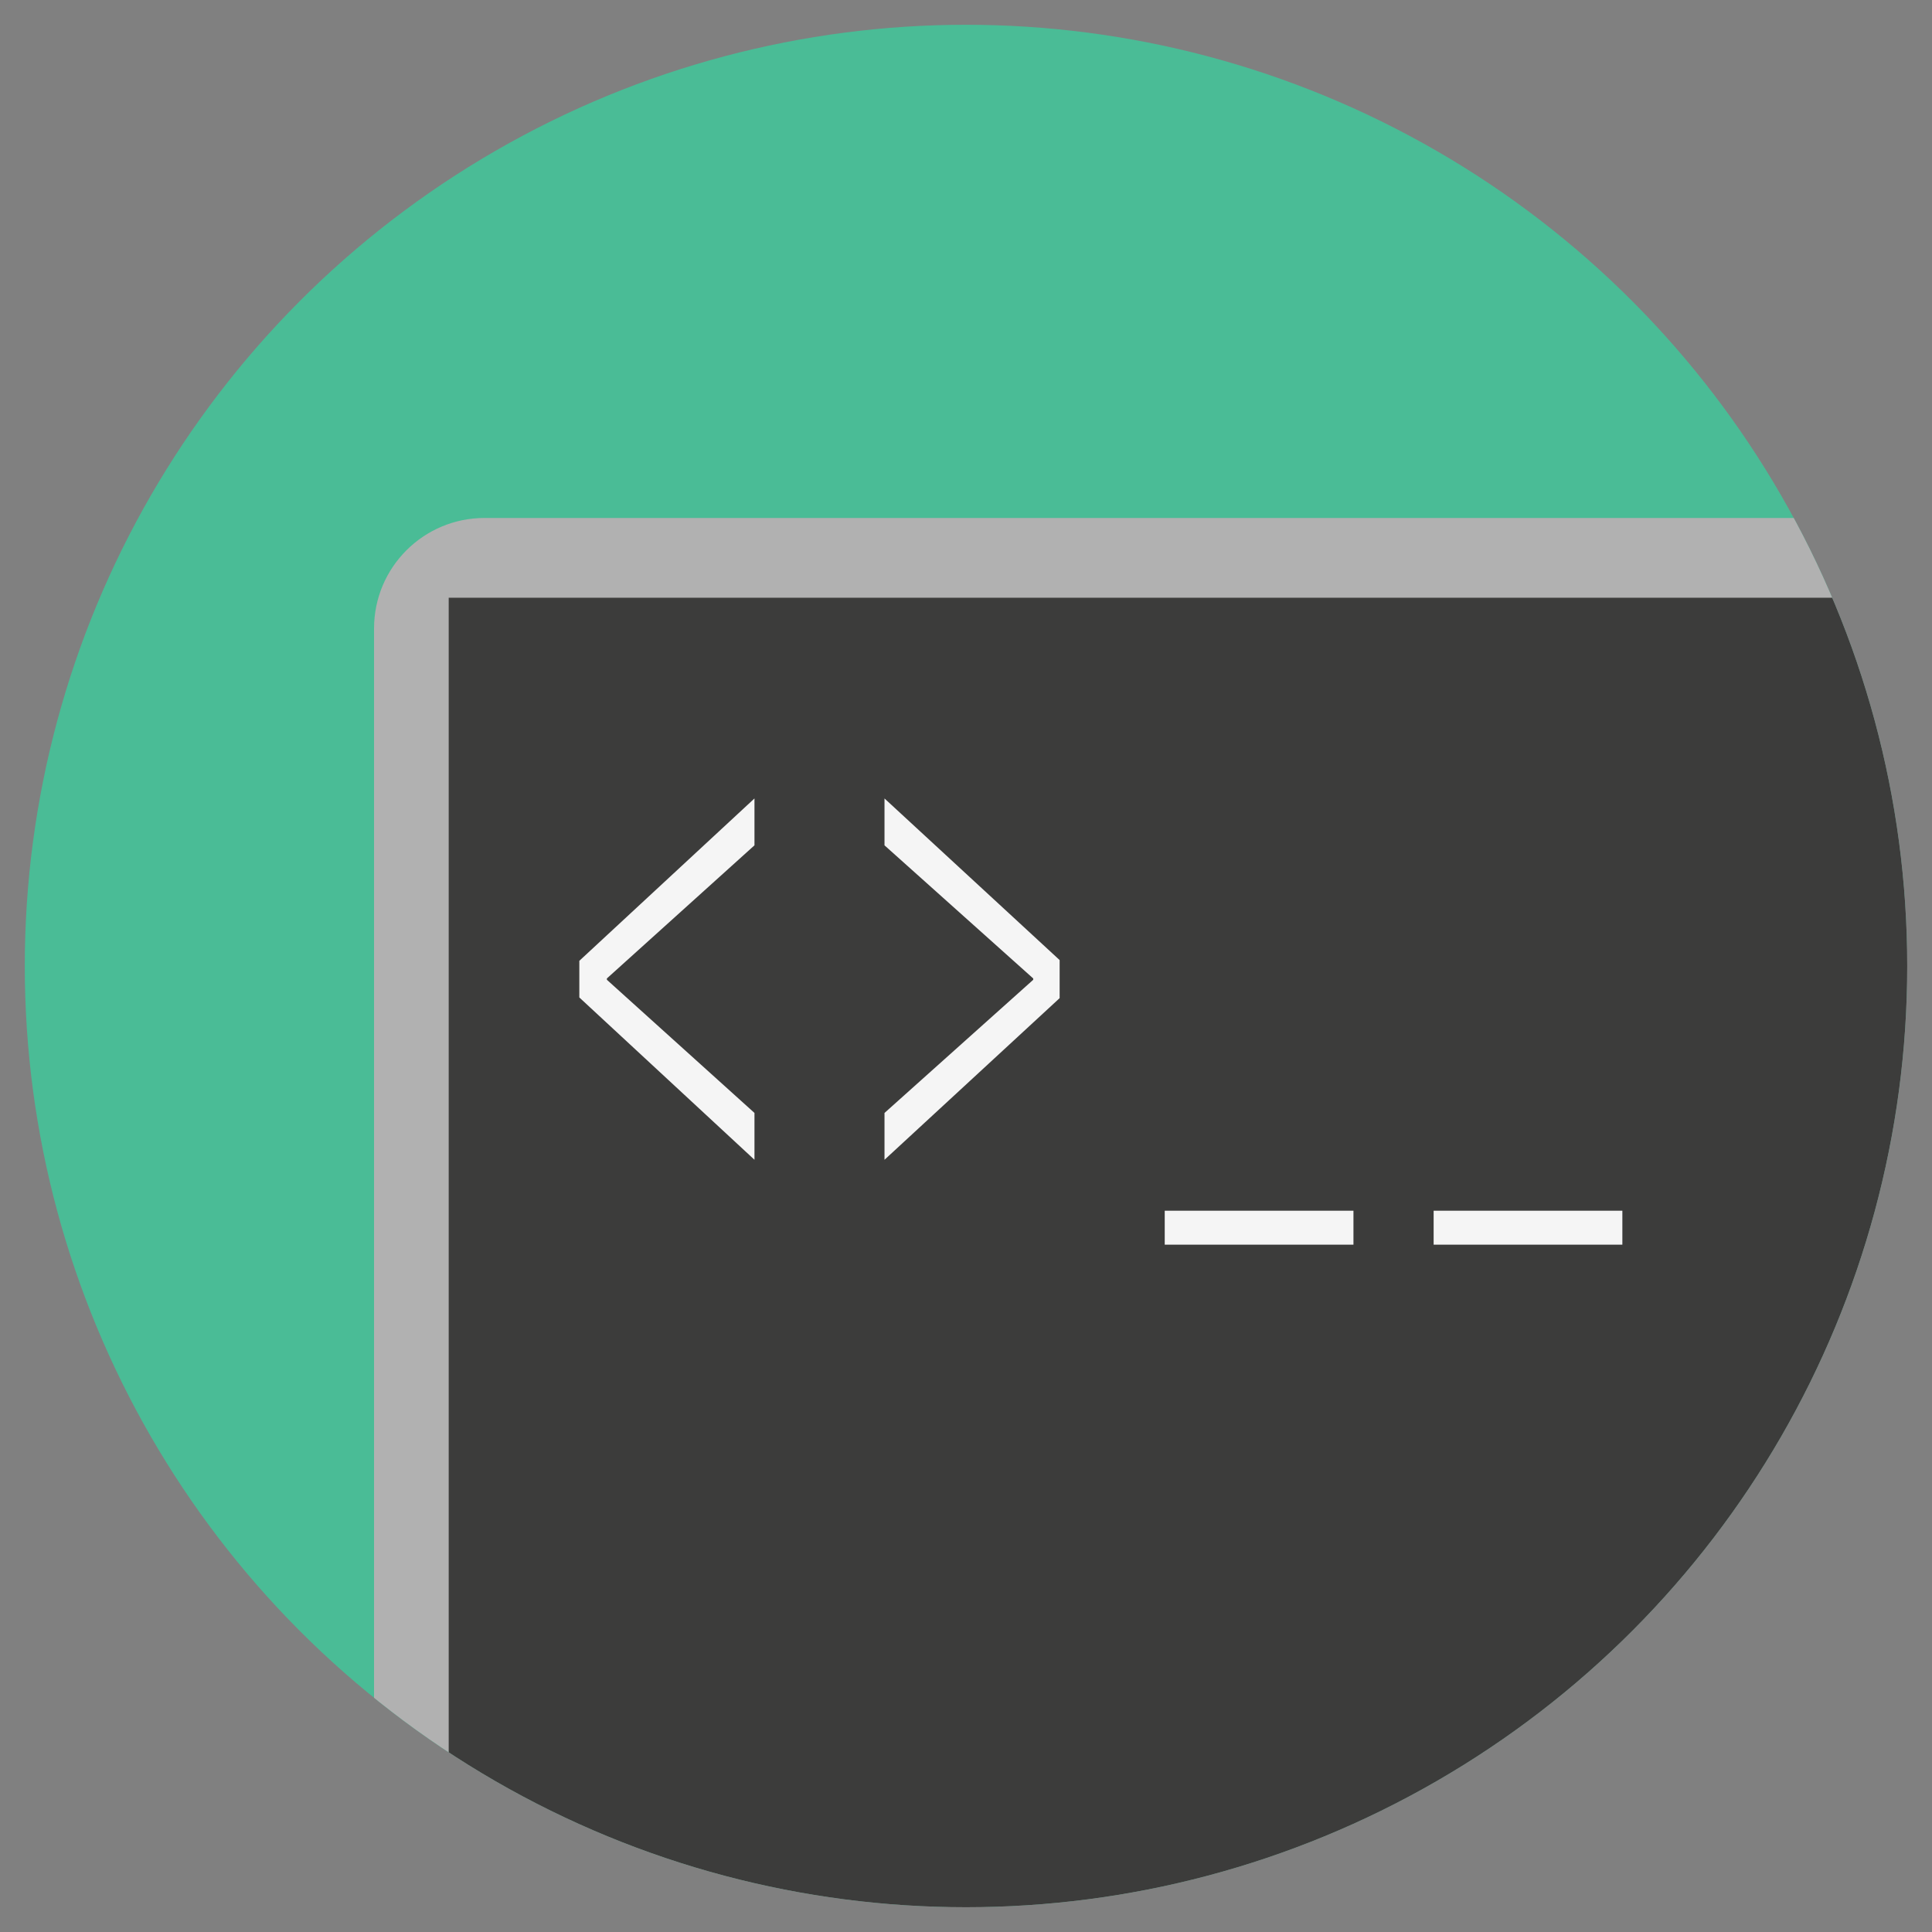 <?xml version="1.0" encoding="utf-8"?>
<!-- Generator: Adobe Illustrator 16.0.0, SVG Export Plug-In . SVG Version: 6.00 Build 0)  -->
<!DOCTYPE svg PUBLIC "-//W3C//DTD SVG 1.1//EN" "http://www.w3.org/Graphics/SVG/1.1/DTD/svg11.dtd">
<svg version="1.1" id="Capa_1" xmlns="http://www.w3.org/2000/svg" xmlns:xlink="http://www.w3.org/1999/xlink" x="0px" y="0px"
	 width="130px" height="130px" viewBox="0 0 130 130" enable-background="new 0 0 130 130" xml:space="preserve">
<rect x="0" y="0" width="130" height="130" fill="#808080" stroke="none"/>
<g>
	<defs>
		<circle id="SVGID_1_" cx="65" cy="65" r="63.333"/>
	</defs>
	<use xlink:href="#SVGID_1_"  overflow="visible" fill="#4ABC96"/>
	<clipPath id="SVGID_2_">
		<use xlink:href="#SVGID_1_"  overflow="visible"/>
	</clipPath>
	<g clip-path="url(#SVGID_2_)">
		<g>
			<g>
				<path fill="#B1B1B1" d="M149.698,115.703c0,4.107-3.328,7.436-7.432,7.436c0,0-30.589,4.309-56.376,4.309
					c-19.74,0-53.286,8.61-53.286,8.61c-4.107,0-7.435-3.328-7.435-7.436V42.286c0-4.105,3.328-7.433,7.435-7.433h109.662
					c4.104,0,7.432,3.327,7.432,7.433V115.703z"/>
			</g>
		</g>
		<g>
			<rect x="30.192" y="40.22" fill="#3C3C3B" width="114.222" height="95.838"/>
		</g>
	</g>
</g>
<g>
	<path fill="#F5F5F5" d="M38.982,64.651l11.785-10.925v3.154l-9.931,8.957v0.09l9.931,8.96v3.151L38.982,67.117V64.651z"/>
	<path fill="#F5F5F5" d="M71.301,67.162L59.516,78.039v-3.151l10.007-8.96v-0.09l-10.007-8.957v-3.154l11.785,10.875V67.162z"/>
	<path fill="#F5F5F5" d="M91.071,81.466v2.285H78.372v-2.285H91.071z"/>
	<path fill="#F5F5F5" d="M109.165,81.466v2.285H96.466v-2.285H109.165z"/>
</g>
</svg>
